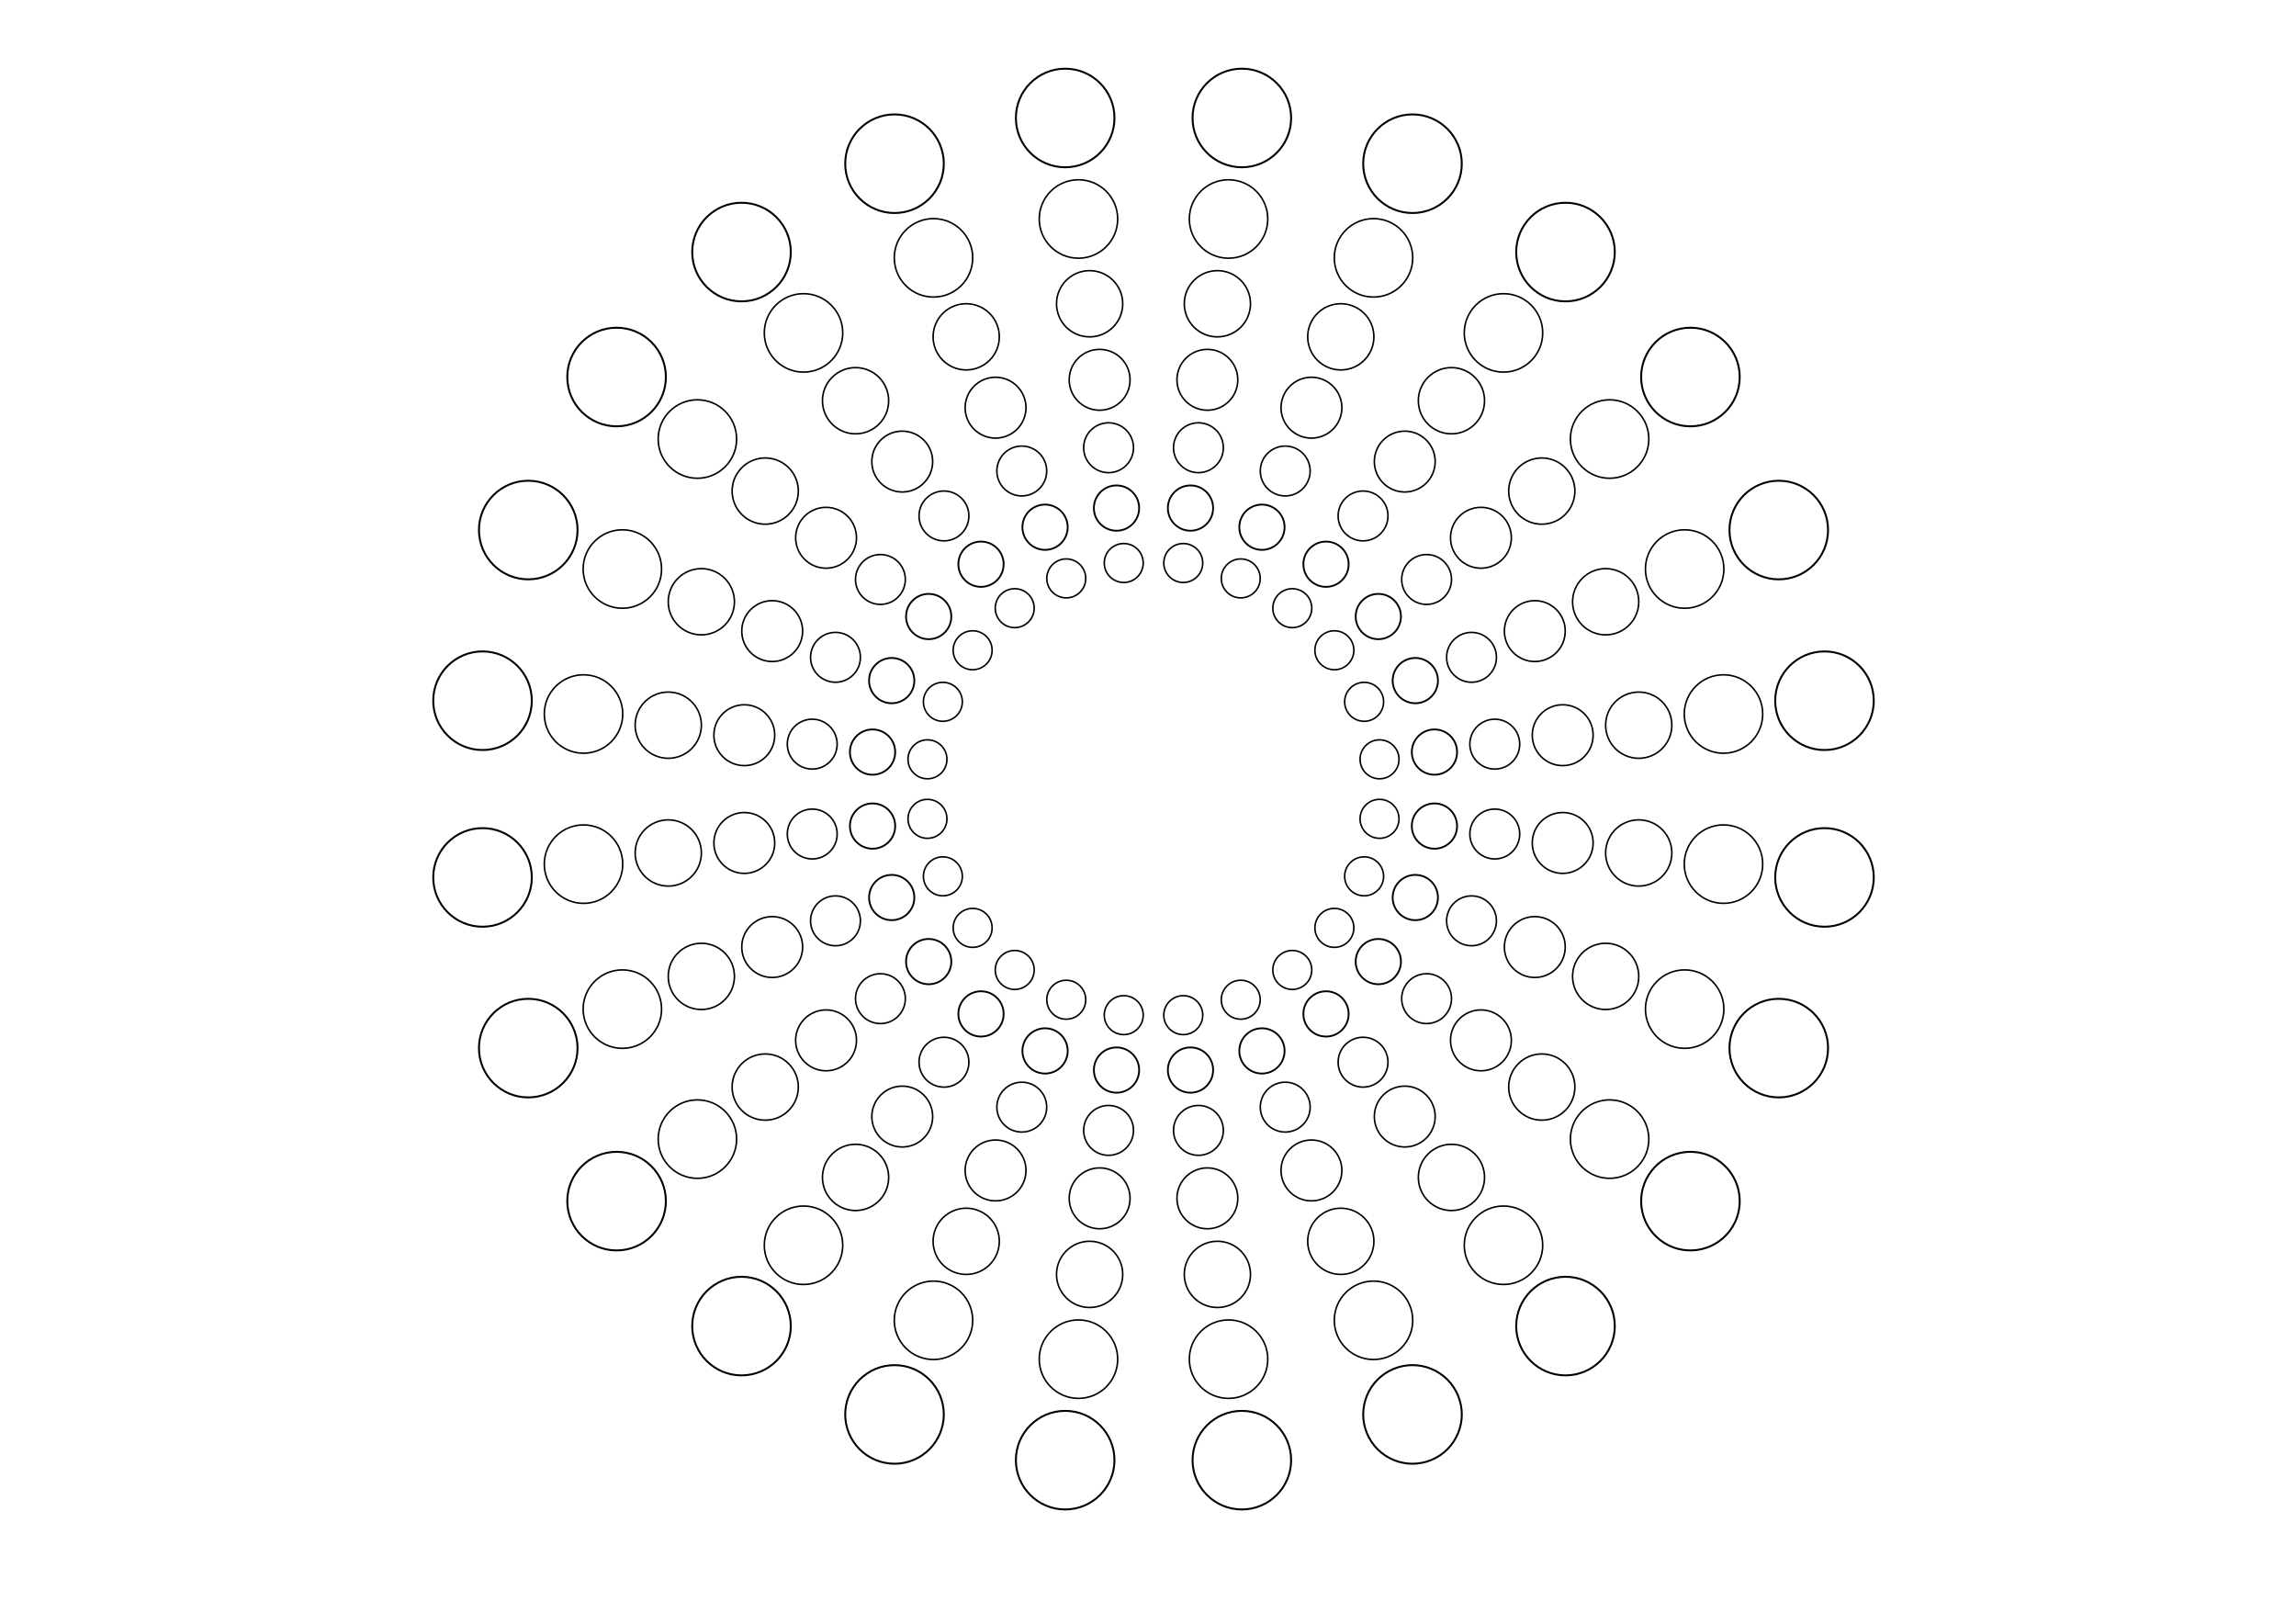 <?xml version="1.0" encoding="utf-8"?>
<!-- Generator: Adobe Illustrator 16.0.0, SVG Export Plug-In . SVG Version: 6.00 Build 0)  -->
<!DOCTYPE svg PUBLIC "-//W3C//DTD SVG 1.1//EN" "http://www.w3.org/Graphics/SVG/1.1/DTD/svg11.dtd">
<svg version="1.1" id="图层_1" xmlns="http://www.w3.org/2000/svg" xmlns:xlink="http://www.w3.org/1999/xlink" x="0px" y="0px"
	 width="841.89px" height="595.28px" viewBox="0 0 841.89 595.28" enable-background="new 0 0 841.89 595.28" xml:space="preserve">
<circle fill="none" stroke="#000000" stroke-width="0.716" stroke-miterlimit="10" cx="668.997" cy="256.897" r="18.074"/>
<circle fill="none" stroke="#000000" stroke-width="0.716" stroke-miterlimit="10" cx="176.929" cy="321.679" r="18.074"/>
<circle fill="none" stroke="#000000" stroke-width="0.573" stroke-miterlimit="10" cx="213.961" cy="316.805" r="14.381"/>
<circle fill="none" stroke="#000000" stroke-width="0.573" stroke-miterlimit="10" cx="245.039" cy="312.713" r="12.14"/>
<circle fill="none" stroke="#000000" stroke-width="0.573" stroke-miterlimit="10" cx="272.921" cy="309.042" r="11.157"/>
<circle fill="none" stroke="#000000" stroke-width="0.573" stroke-miterlimit="10" cx="297.828" cy="305.763" r="9.14"/>
<circle fill="none" stroke="#000000" stroke-width="0.666" stroke-miterlimit="10" cx="319.947" cy="302.85" r="8.3"/>
<circle fill="none" stroke="#000000" stroke-width="0.573" stroke-miterlimit="10" cx="340.085" cy="300.2" r="7.14"/>
<circle fill="none" stroke="#000000" stroke-width="0.573" stroke-miterlimit="10" cx="631.965" cy="261.772" r="14.381"/>
<circle fill="none" stroke="#000000" stroke-width="0.573" stroke-miterlimit="10" cx="600.888" cy="265.864" r="12.14"/>
<circle fill="none" stroke="#000000" stroke-width="0.573" stroke-miterlimit="10" cx="573.007" cy="269.533" r="11.157"/>
<circle fill="none" stroke="#000000" stroke-width="0.573" stroke-miterlimit="10" cx="548.101" cy="272.813" r="9.14"/>
<circle fill="none" stroke="#000000" stroke-width="0.666" stroke-miterlimit="10" cx="525.981" cy="275.724" r="8.3"/>
<circle fill="none" stroke="#000000" stroke-width="0.573" stroke-miterlimit="10" cx="505.844" cy="278.376" r="7.14"/>
<circle fill="none" stroke="#000000" stroke-width="0.716" stroke-miterlimit="10" cx="652.23" cy="194.322" r="18.075"/>
<circle fill="none" stroke="#000000" stroke-width="0.716" stroke-miterlimit="10" cx="193.696" cy="384.252" r="18.074"/>
<circle fill="none" stroke="#000000" stroke-width="0.573" stroke-miterlimit="10" cx="228.206" cy="369.96" r="14.38"/>
<circle fill="none" stroke="#000000" stroke-width="0.573" stroke-miterlimit="10" cx="257.165" cy="357.964" r="12.14"/>
<circle fill="none" stroke="#000000" stroke-width="0.573" stroke-miterlimit="10" cx="283.146" cy="347.201" r="11.157"/>
<circle fill="none" stroke="#000000" stroke-width="0.573" stroke-miterlimit="10" cx="306.355" cy="337.588" r="9.14"/>
<circle fill="none" stroke="#000000" stroke-width="0.666" stroke-miterlimit="10" cx="326.968" cy="329.049" r="8.299"/>
<circle fill="none" stroke="#000000" stroke-width="0.573" stroke-miterlimit="10" cx="345.733" cy="321.277" r="7.14"/>
<circle fill="none" stroke="#000000" stroke-width="0.573" stroke-miterlimit="10" cx="617.722" cy="208.615" r="14.382"/>
<circle fill="none" stroke="#000000" stroke-width="0.573" stroke-miterlimit="10" cx="588.763" cy="220.61" r="12.14"/>
<circle fill="none" stroke="#000000" stroke-width="0.573" stroke-miterlimit="10" cx="562.782" cy="231.371" r="11.157"/>
<circle fill="none" stroke="#000000" stroke-width="0.573" stroke-miterlimit="10" cx="539.574" cy="240.986" r="9.139"/>
<path fill="none" stroke="#000000" stroke-width="0.666" stroke-miterlimit="10" d="M511.293,252.699
	c1.755,4.235,6.609,6.246,10.843,4.492c4.235-1.754,6.247-6.61,4.494-10.846c-1.755-4.232-6.61-6.244-10.845-4.49
	C511.552,243.609,509.539,248.465,511.293,252.699z"/>
<circle fill="none" stroke="#000000" stroke-width="0.573" stroke-miterlimit="10" cx="500.196" cy="257.296" r="7.14"/>
<circle fill="none" stroke="#000000" stroke-width="0.716" stroke-miterlimit="10" cx="619.838" cy="138.219" r="18.075"/>
<circle fill="none" stroke="#000000" stroke-width="0.716" stroke-miterlimit="10" cx="226.087" cy="440.354" r="18.074"/>
<circle fill="none" stroke="#000000" stroke-width="0.573" stroke-miterlimit="10" cx="255.721" cy="417.617" r="14.38"/>
<circle fill="none" stroke="#000000" stroke-width="0.573" stroke-miterlimit="10" cx="280.588" cy="398.535" r="12.14"/>
<circle fill="none" stroke="#000000" stroke-width="0.573" stroke-miterlimit="10" cx="302.899" cy="381.415" r="11.158"/>
<circle fill="none" stroke="#000000" stroke-width="0.573" stroke-miterlimit="10" cx="322.831" cy="366.122" r="9.139"/>
<circle fill="none" stroke="#000000" stroke-width="0.666" stroke-miterlimit="10" cx="340.529" cy="352.539" r="8.299"/>
<circle fill="none" stroke="#000000" stroke-width="0.573" stroke-miterlimit="10" cx="356.645" cy="340.175" r="7.14"/>
<circle fill="none" stroke="#000000" stroke-width="0.573" stroke-miterlimit="10" cx="590.205" cy="160.957" r="14.381"/>
<circle fill="none" stroke="#000000" stroke-width="0.573" stroke-miterlimit="10" cx="565.338" cy="180.038" r="12.14"/>
<circle fill="none" stroke="#000000" stroke-width="0.573" stroke-miterlimit="10" cx="543.027" cy="197.156" r="11.157"/>
<circle fill="none" stroke="#000000" stroke-width="0.573" stroke-miterlimit="10" cx="523.099" cy="212.45" r="9.14"/>
<circle fill="none" stroke="#000000" stroke-width="0.666" stroke-miterlimit="10" cx="505.397" cy="226.031" r="8.3"/>
<circle fill="none" stroke="#000000" stroke-width="0.573" stroke-miterlimit="10" cx="489.284" cy="238.396" r="7.14"/>
<circle fill="none" stroke="#000000" stroke-width="0.716" stroke-miterlimit="10" cx="574.031" cy="92.411" r="18.075"/>
<circle fill="none" stroke="#000000" stroke-width="0.716" stroke-miterlimit="10" cx="271.895" cy="486.163" r="18.074"/>
<circle fill="none" stroke="#000000" stroke-width="0.573" stroke-miterlimit="10" cx="294.633" cy="456.53" r="14.381"/>
<path fill="none" stroke="#000000" stroke-width="0.573" stroke-miterlimit="10" d="M321.107,422.031
	c5.317,4.08,6.32,11.701,2.239,17.02c-4.081,5.32-11.703,6.324-17.021,2.242c-5.32-4.082-6.322-11.701-2.241-17.023
	C308.165,418.953,315.787,417.949,321.107,422.031z"/>
<circle fill="none" stroke="#000000" stroke-width="0.573" stroke-miterlimit="10" cx="330.835" cy="409.351" r="11.157"/>
<circle fill="none" stroke="#000000" stroke-width="0.573" stroke-miterlimit="10" cx="346.128" cy="389.421" r="9.139"/>
<circle fill="none" stroke="#000000" stroke-width="0.666" stroke-miterlimit="10" cx="359.71" cy="371.72" r="8.299"/>
<circle fill="none" stroke="#000000" stroke-width="0.573" stroke-miterlimit="10" cx="372.076" cy="355.606" r="7.14"/>
<circle fill="none" stroke="#000000" stroke-width="0.573" stroke-miterlimit="10" cx="551.293" cy="122.044" r="14.381"/>
<circle fill="none" stroke="#000000" stroke-width="0.573" stroke-miterlimit="10" cx="532.211" cy="146.912" r="12.14"/>
<circle fill="none" stroke="#000000" stroke-width="0.573" stroke-miterlimit="10" cx="515.092" cy="169.221" r="11.157"/>
<circle fill="none" stroke="#000000" stroke-width="0.573" stroke-miterlimit="10" cx="499.8" cy="189.151" r="9.14"/>
<circle fill="none" stroke="#000000" stroke-width="0.666" stroke-miterlimit="10" cx="486.217" cy="206.851" r="8.3"/>
<path fill="none" stroke="#000000" stroke-width="0.573" stroke-miterlimit="10" d="M469.506,228.63
	c3.129,2.4,7.612,1.809,10.014-1.319c2.399-3.128,1.81-7.609-1.32-10.009c-3.127-2.402-7.609-1.813-10.01,1.315
	C465.788,221.747,466.379,226.229,469.506,228.63z"/>
<circle fill="none" stroke="#000000" stroke-width="0.716" stroke-miterlimit="10" cx="517.928" cy="60.02" r="18.074"/>
<circle fill="none" stroke="#000000" stroke-width="0.716" stroke-miterlimit="10" cx="327.997" cy="518.554" r="18.074"/>
<path fill="none" stroke="#000000" stroke-width="0.573" stroke-miterlimit="10" d="M347.794,470.758
	c7.338,3.039,10.822,11.451,7.783,18.791c-3.04,7.338-11.452,10.82-18.79,7.781c-7.337-3.037-10.821-11.449-7.782-18.789
	C332.045,471.203,340.457,467.721,347.794,470.758z"/>
<path fill="none" stroke="#000000" stroke-width="0.573" stroke-miterlimit="10" d="M358.933,443.869
	c6.194,2.566,9.136,9.666,6.57,15.861c-2.565,6.193-9.668,9.137-15.861,6.572c-6.194-2.568-9.136-9.67-6.571-15.863
	C345.637,444.246,352.738,441.303,358.933,443.869z"/>
<circle fill="none" stroke="#000000" stroke-width="0.573" stroke-miterlimit="10" cx="365.048" cy="429.103" r="11.157"/>
<circle fill="none" stroke="#000000" stroke-width="0.573" stroke-miterlimit="10" cx="374.663" cy="405.893" r="9.139"/>
<path fill="none" stroke="#000000" stroke-width="0.666" stroke-miterlimit="10" d="M386.376,377.613
	c4.235,1.756,6.247,6.611,4.494,10.844c-1.756,4.236-6.611,6.246-10.847,4.492c-4.233-1.754-6.244-6.609-4.491-10.844
	C377.287,377.871,382.143,375.859,386.376,377.613z"/>
<circle fill="none" stroke="#000000" stroke-width="0.573" stroke-miterlimit="10" cx="390.973" cy="366.517" r="7.14"/>
<circle fill="none" stroke="#000000" stroke-width="0.573" stroke-miterlimit="10" cx="503.633" cy="94.528" r="14.381"/>
<circle fill="none" stroke="#000000" stroke-width="0.573" stroke-miterlimit="10" cx="491.639" cy="123.487" r="12.139"/>
<circle fill="none" stroke="#000000" stroke-width="0.573" stroke-miterlimit="10" cx="480.876" cy="149.467" r="11.157"/>
<circle fill="none" stroke="#000000" stroke-width="0.573" stroke-miterlimit="10" cx="471.264" cy="172.676" r="9.14"/>
<circle fill="none" stroke="#000000" stroke-width="0.666" stroke-miterlimit="10" cx="462.725" cy="193.288" r="8.3"/>
<circle fill="none" stroke="#000000" stroke-width="0.573" stroke-miterlimit="10" cx="454.954" cy="212.053" r="7.14"/>
<circle fill="none" stroke="#000000" stroke-width="0.716" stroke-miterlimit="10" cx="455.354" cy="43.252" r="18.075"/>
<circle fill="none" stroke="#000000" stroke-width="0.716" stroke-miterlimit="10" cx="390.572" cy="535.319" r="18.074"/>
<circle fill="none" stroke="#000000" stroke-width="0.573" stroke-miterlimit="10" cx="395.449" cy="498.287" r="14.381"/>
<circle fill="none" stroke="#000000" stroke-width="0.573" stroke-miterlimit="10" cx="399.54" cy="467.21" r="12.14"/>
<circle fill="none" stroke="#000000" stroke-width="0.573" stroke-miterlimit="10" cx="403.21" cy="439.329" r="11.157"/>
<circle fill="none" stroke="#000000" stroke-width="0.573" stroke-miterlimit="10" cx="406.489" cy="414.423" r="9.14"/>
<circle fill="none" stroke="#000000" stroke-width="0.666" stroke-miterlimit="10" cx="409.401" cy="392.302" r="8.299"/>
<path fill="none" stroke="#000000" stroke-width="0.573" stroke-miterlimit="10" d="M412.984,365.086
	c3.91,0.514,6.661,4.102,6.146,8.01c-0.515,3.912-4.102,6.662-8.01,6.146c-3.91-0.512-6.662-4.098-6.148-8.01
	C405.488,367.322,409.075,364.572,412.984,365.086z"/>
<circle fill="none" stroke="#000000" stroke-width="0.573" stroke-miterlimit="10" cx="450.479" cy="80.285" r="14.381"/>
<circle fill="none" stroke="#000000" stroke-width="0.573" stroke-miterlimit="10" cx="446.388" cy="111.361" r="12.14"/>
<circle fill="none" stroke="#000000" stroke-width="0.573" stroke-miterlimit="10" cx="442.716" cy="139.241" r="11.157"/>
<circle fill="none" stroke="#000000" stroke-width="0.573" stroke-miterlimit="10" cx="439.438" cy="164.147" r="9.139"/>
<circle fill="none" stroke="#000000" stroke-width="0.666" stroke-miterlimit="10" cx="436.525" cy="186.268" r="8.301"/>
<circle fill="none" stroke="#000000" stroke-width="0.573" stroke-miterlimit="10" cx="433.875" cy="206.405" r="7.14"/>
<circle fill="none" stroke="#000000" stroke-width="0.716" stroke-miterlimit="10" cx="390.573" cy="43.254" r="18.075"/>
<circle fill="none" stroke="#000000" stroke-width="0.716" stroke-miterlimit="10" cx="455.354" cy="535.319" r="18.074"/>
<circle fill="none" stroke="#000000" stroke-width="0.573" stroke-miterlimit="10" cx="450.48" cy="498.288" r="14.38"/>
<circle fill="none" stroke="#000000" stroke-width="0.573" stroke-miterlimit="10" cx="446.388" cy="467.21" r="12.14"/>
<circle fill="none" stroke="#000000" stroke-width="0.573" stroke-miterlimit="10" cx="442.717" cy="439.329" r="11.157"/>
<circle fill="none" stroke="#000000" stroke-width="0.573" stroke-miterlimit="10" cx="439.438" cy="414.421" r="9.14"/>
<circle fill="none" stroke="#000000" stroke-width="0.666" stroke-miterlimit="10" cx="436.525" cy="392.302" r="8.301"/>
<circle fill="none" stroke="#000000" stroke-width="0.573" stroke-miterlimit="10" cx="433.875" cy="372.165" r="7.14"/>
<circle fill="none" stroke="#000000" stroke-width="0.573" stroke-miterlimit="10" cx="395.447" cy="80.285" r="14.381"/>
<circle fill="none" stroke="#000000" stroke-width="0.573" stroke-miterlimit="10" cx="399.54" cy="111.362" r="12.139"/>
<circle fill="none" stroke="#000000" stroke-width="0.573" stroke-miterlimit="10" cx="403.208" cy="139.243" r="11.157"/>
<circle fill="none" stroke="#000000" stroke-width="0.573" stroke-miterlimit="10" cx="406.489" cy="164.148" r="9.14"/>
<path fill="none" stroke="#000000" stroke-width="0.666" stroke-miterlimit="10" d="M410.482,194.498
	c4.545-0.599,7.744-4.769,7.146-9.312c-0.598-4.546-4.769-7.745-9.313-7.147c-4.542,0.599-7.742,4.769-7.145,9.313
	C401.77,191.896,405.939,195.097,410.482,194.498z"/>
<circle fill="none" stroke="#000000" stroke-width="0.573" stroke-miterlimit="10" cx="412.052" cy="206.405" r="7.14"/>
<circle fill="none" stroke="#000000" stroke-width="0.716" stroke-miterlimit="10" cx="327.998" cy="60.019" r="18.075"/>
<path fill="none" stroke="#000000" stroke-width="0.716" stroke-miterlimit="10" d="M511.011,501.855
	c-9.223,3.82-13.601,14.393-9.78,23.615s14.393,13.602,23.615,9.779c9.221-3.818,13.602-14.391,9.781-23.611
	C530.807,502.414,520.233,498.035,511.011,501.855z"/>
<circle fill="none" stroke="#000000" stroke-width="0.573" stroke-miterlimit="10" cx="503.636" cy="484.044" r="14.381"/>
<circle fill="none" stroke="#000000" stroke-width="0.573" stroke-miterlimit="10" cx="491.641" cy="455.085" r="12.14"/>
<circle fill="none" stroke="#000000" stroke-width="0.573" stroke-miterlimit="10" cx="480.877" cy="429.103" r="11.157"/>
<path fill="none" stroke="#000000" stroke-width="0.573" stroke-miterlimit="10" d="M467.766,397.451
	c4.665-1.934,10.011,0.281,11.943,4.943c1.931,4.664-0.284,10.012-4.946,11.943c-4.665,1.932-10.012-0.283-11.943-4.945
	C460.888,404.727,463.102,399.383,467.766,397.451z"/>
<circle fill="none" stroke="#000000" stroke-width="0.666" stroke-miterlimit="10" cx="462.726" cy="385.281" r="8.3"/>
<path fill="none" stroke="#000000" stroke-width="0.573" stroke-miterlimit="10" d="M452.221,359.92
	c3.644-1.51,7.82,0.222,9.329,3.865c1.509,3.643-0.221,7.82-3.863,9.326c-3.645,1.512-7.82-0.219-9.331-3.863
	C446.848,365.605,448.578,361.43,452.221,359.92z"/>
<circle fill="none" stroke="#000000" stroke-width="0.573" stroke-miterlimit="10" cx="342.292" cy="94.527" r="14.381"/>
<circle fill="none" stroke="#000000" stroke-width="0.573" stroke-miterlimit="10" cx="354.286" cy="123.486" r="12.14"/>
<circle fill="none" stroke="#000000" stroke-width="0.573" stroke-miterlimit="10" cx="365.047" cy="149.467" r="11.156"/>
<circle fill="none" stroke="#000000" stroke-width="0.573" stroke-miterlimit="10" cx="374.662" cy="172.675" r="9.14"/>
<path fill="none" stroke="#000000" stroke-width="0.666" stroke-miterlimit="10" d="M386.375,200.958
	c4.235-1.755,6.246-6.611,4.492-10.844c-1.754-4.235-6.61-6.248-10.846-4.493c-4.232,1.754-6.245,6.609-4.49,10.842
	C377.284,200.697,382.141,202.71,386.375,200.958z"/>
<path fill="none" stroke="#000000" stroke-width="0.573" stroke-miterlimit="10" d="M393.704,218.65
	c3.643-1.511,5.372-5.688,3.864-9.331c-1.51-3.643-5.686-5.372-9.328-3.862c-3.643,1.507-5.375,5.684-3.866,9.326
	C385.884,218.428,390.062,220.158,393.704,218.65z"/>
<circle fill="none" stroke="#000000" stroke-width="0.716" stroke-miterlimit="10" cx="271.895" cy="92.409" r="18.075"/>
<circle fill="none" stroke="#000000" stroke-width="0.716" stroke-miterlimit="10" cx="574.032" cy="486.161" r="18.074"/>
<circle fill="none" stroke="#000000" stroke-width="0.573" stroke-miterlimit="10" cx="551.294" cy="456.528" r="14.381"/>
<circle fill="none" stroke="#000000" stroke-width="0.573" stroke-miterlimit="10" cx="532.213" cy="431.659" r="12.14"/>
<circle fill="none" stroke="#000000" stroke-width="0.573" stroke-miterlimit="10" cx="515.092" cy="409.348" r="11.157"/>
<circle fill="none" stroke="#000000" stroke-width="0.573" stroke-miterlimit="10" cx="499.799" cy="389.417" r="9.139"/>
<circle fill="none" stroke="#000000" stroke-width="0.666" stroke-miterlimit="10" cx="486.217" cy="371.719" r="8.299"/>
<circle fill="none" stroke="#000000" stroke-width="0.573" stroke-miterlimit="10" cx="473.853" cy="355.604" r="7.14"/>
<circle fill="none" stroke="#000000" stroke-width="0.573" stroke-miterlimit="10" cx="294.634" cy="122.043" r="14.381"/>
<circle fill="none" stroke="#000000" stroke-width="0.573" stroke-miterlimit="10" cx="313.715" cy="146.91" r="12.139"/>
<circle fill="none" stroke="#000000" stroke-width="0.573" stroke-miterlimit="10" cx="330.833" cy="169.22" r="11.157"/>
<circle fill="none" stroke="#000000" stroke-width="0.573" stroke-miterlimit="10" cx="346.127" cy="189.15" r="9.139"/>
<path fill="none" stroke="#000000" stroke-width="0.666" stroke-miterlimit="10" d="M364.761,213.435
	c3.637-2.79,4.323-8.001,1.534-11.637c-2.792-3.636-8.004-4.323-11.641-1.532c-3.635,2.789-4.32,8-1.529,11.638
	C355.914,215.54,361.125,216.225,364.761,213.435z"/>
<circle fill="none" stroke="#000000" stroke-width="0.573" stroke-miterlimit="10" cx="372.072" cy="222.963" r="7.139"/>
<circle fill="none" stroke="#000000" stroke-width="0.716" stroke-miterlimit="10" cx="226.088" cy="138.218" r="18.075"/>
<path fill="none" stroke="#000000" stroke-width="0.716" stroke-miterlimit="10" d="M605.501,429.352
	c-6.077,7.92-4.583,19.266,3.336,25.344c7.92,6.074,19.265,4.58,25.343-3.34c6.076-7.918,4.582-19.264-3.336-25.34
	C622.924,419.939,611.577,421.432,605.501,429.352z"/>
<path fill="none" stroke="#000000" stroke-width="0.573" stroke-miterlimit="10" d="M578.799,408.859
	c4.835-6.297,13.861-7.486,20.163-2.652c6.3,4.836,7.49,13.863,2.654,20.16c-4.834,6.305-13.861,7.492-20.162,2.656
	C575.153,424.189,573.965,415.162,578.799,408.859z"/>
<circle fill="none" stroke="#000000" stroke-width="0.573" stroke-miterlimit="10" cx="565.339" cy="398.533" r="12.14"/>
<circle fill="none" stroke="#000000" stroke-width="0.573" stroke-miterlimit="10" cx="543.028" cy="381.413" r="11.158"/>
<path fill="none" stroke="#000000" stroke-width="0.573" stroke-miterlimit="10" d="M515.848,360.557
	c3.073-4.004,8.809-4.761,12.814-1.688c4.004,3.072,4.76,8.809,1.687,12.816c-3.073,4.002-8.812,4.76-12.816,1.686
	C513.528,370.299,512.773,364.562,515.848,360.557z"/>
<circle fill="none" stroke="#000000" stroke-width="0.666" stroke-miterlimit="10" cx="505.396" cy="352.539" r="8.299"/>
<circle fill="none" stroke="#000000" stroke-width="0.573" stroke-miterlimit="10" cx="489.284" cy="340.173" r="7.14"/>
<circle fill="none" stroke="#000000" stroke-width="0.573" stroke-miterlimit="10" cx="255.721" cy="160.956" r="14.382"/>
<path fill="none" stroke="#000000" stroke-width="0.573" stroke-miterlimit="10" d="M290.22,187.429
	c4.08-5.322,3.078-12.942-2.239-17.022c-5.32-4.081-12.941-3.08-17.024,2.24c-4.08,5.32-3.077,12.94,2.242,17.023
	C278.516,193.75,286.137,192.748,290.22,187.429z"/>
<circle fill="none" stroke="#000000" stroke-width="0.573" stroke-miterlimit="10" cx="302.898" cy="197.156" r="11.157"/>
<circle fill="none" stroke="#000000" stroke-width="0.573" stroke-miterlimit="10" cx="322.828" cy="212.448" r="9.139"/>
<circle fill="none" stroke="#000000" stroke-width="0.666" stroke-miterlimit="10" cx="340.528" cy="226.031" r="8.3"/>
<circle fill="none" stroke="#000000" stroke-width="0.573" stroke-miterlimit="10" cx="356.643" cy="238.396" r="7.14"/>
<circle fill="none" stroke="#000000" stroke-width="0.716" stroke-miterlimit="10" cx="193.698" cy="194.321" r="18.075"/>
<circle fill="none" stroke="#000000" stroke-width="0.716" stroke-miterlimit="10" cx="652.23" cy="384.251" r="18.073"/>
<circle fill="none" stroke="#000000" stroke-width="0.573" stroke-miterlimit="10" cx="617.723" cy="369.957" r="14.379"/>
<circle fill="none" stroke="#000000" stroke-width="0.573" stroke-miterlimit="10" cx="588.763" cy="357.961" r="12.139"/>
<circle fill="none" stroke="#000000" stroke-width="0.573" stroke-miterlimit="10" cx="562.78" cy="347.2" r="11.157"/>
<circle fill="none" stroke="#000000" stroke-width="0.573" stroke-miterlimit="10" cx="539.571" cy="337.585" r="9.138"/>
<circle fill="none" stroke="#000000" stroke-width="0.666" stroke-miterlimit="10" cx="518.959" cy="329.049" r="8.3"/>
<circle fill="none" stroke="#000000" stroke-width="0.573" stroke-miterlimit="10" cx="500.194" cy="321.275" r="7.141"/>
<circle fill="none" stroke="#000000" stroke-width="0.573" stroke-miterlimit="10" cx="228.205" cy="208.615" r="14.381"/>
<circle fill="none" stroke="#000000" stroke-width="0.573" stroke-miterlimit="10" cx="257.164" cy="220.609" r="12.14"/>
<circle fill="none" stroke="#000000" stroke-width="0.573" stroke-miterlimit="10" cx="283.144" cy="231.372" r="11.157"/>
<circle fill="none" stroke="#000000" stroke-width="0.573" stroke-miterlimit="10" cx="306.354" cy="240.984" r="9.14"/>
<circle fill="none" stroke="#000000" stroke-width="0.666" stroke-miterlimit="10" cx="326.965" cy="249.524" r="8.3"/>
<circle fill="none" stroke="#000000" stroke-width="0.573" stroke-miterlimit="10" cx="345.73" cy="257.295" r="7.14"/>
<circle fill="none" stroke="#000000" stroke-width="0.716" stroke-miterlimit="10" cx="176.93" cy="256.895" r="18.075"/>
<circle fill="none" stroke="#000000" stroke-width="0.716" stroke-miterlimit="10" cx="668.997" cy="321.677" r="18.073"/>
<circle fill="none" stroke="#000000" stroke-width="0.573" stroke-miterlimit="10" cx="631.966" cy="316.8" r="14.38"/>
<path fill="none" stroke="#000000" stroke-width="0.573" stroke-miterlimit="10" d="M588.852,311.124
	c0.874-6.646,6.975-11.324,13.621-10.45c6.646,0.874,11.326,6.973,10.452,13.62c-0.876,6.647-6.974,11.327-13.623,10.452
	C592.657,323.871,587.976,317.771,588.852,311.124z"/>
<circle fill="none" stroke="#000000" stroke-width="0.573" stroke-miterlimit="10" cx="573.005" cy="309.039" r="11.157"/>
<circle fill="none" stroke="#000000" stroke-width="0.573" stroke-miterlimit="10" cx="548.1" cy="305.761" r="9.14"/>
<circle fill="none" stroke="#000000" stroke-width="0.666" stroke-miterlimit="10" cx="525.979" cy="302.848" r="8.298"/>
<circle fill="none" stroke="#000000" stroke-width="0.573" stroke-miterlimit="10" cx="505.842" cy="300.197" r="7.14"/>
<circle fill="none" stroke="#000000" stroke-width="0.573" stroke-miterlimit="10" cx="213.962" cy="261.77" r="14.381"/>
<path fill="none" stroke="#000000" stroke-width="0.573" stroke-miterlimit="10" d="M257.075,267.446
	c0.874-6.648-3.805-12.747-10.45-13.622c-6.649-0.874-12.746,3.805-13.623,10.452c-0.875,6.649,3.805,12.746,10.453,13.622
	C250.1,278.772,256.199,274.094,257.075,267.446z"/>
<circle fill="none" stroke="#000000" stroke-width="0.573" stroke-miterlimit="10" cx="272.919" cy="269.533" r="11.156"/>
<circle fill="none" stroke="#000000" stroke-width="0.573" stroke-miterlimit="10" cx="297.825" cy="272.811" r="9.14"/>
<circle fill="none" stroke="#000000" stroke-width="0.666" stroke-miterlimit="10" cx="319.945" cy="275.724" r="8.3"/>
<circle fill="none" stroke="#000000" stroke-width="0.573" stroke-miterlimit="10" cx="340.083" cy="278.374" r="7.14"/>
</svg>
